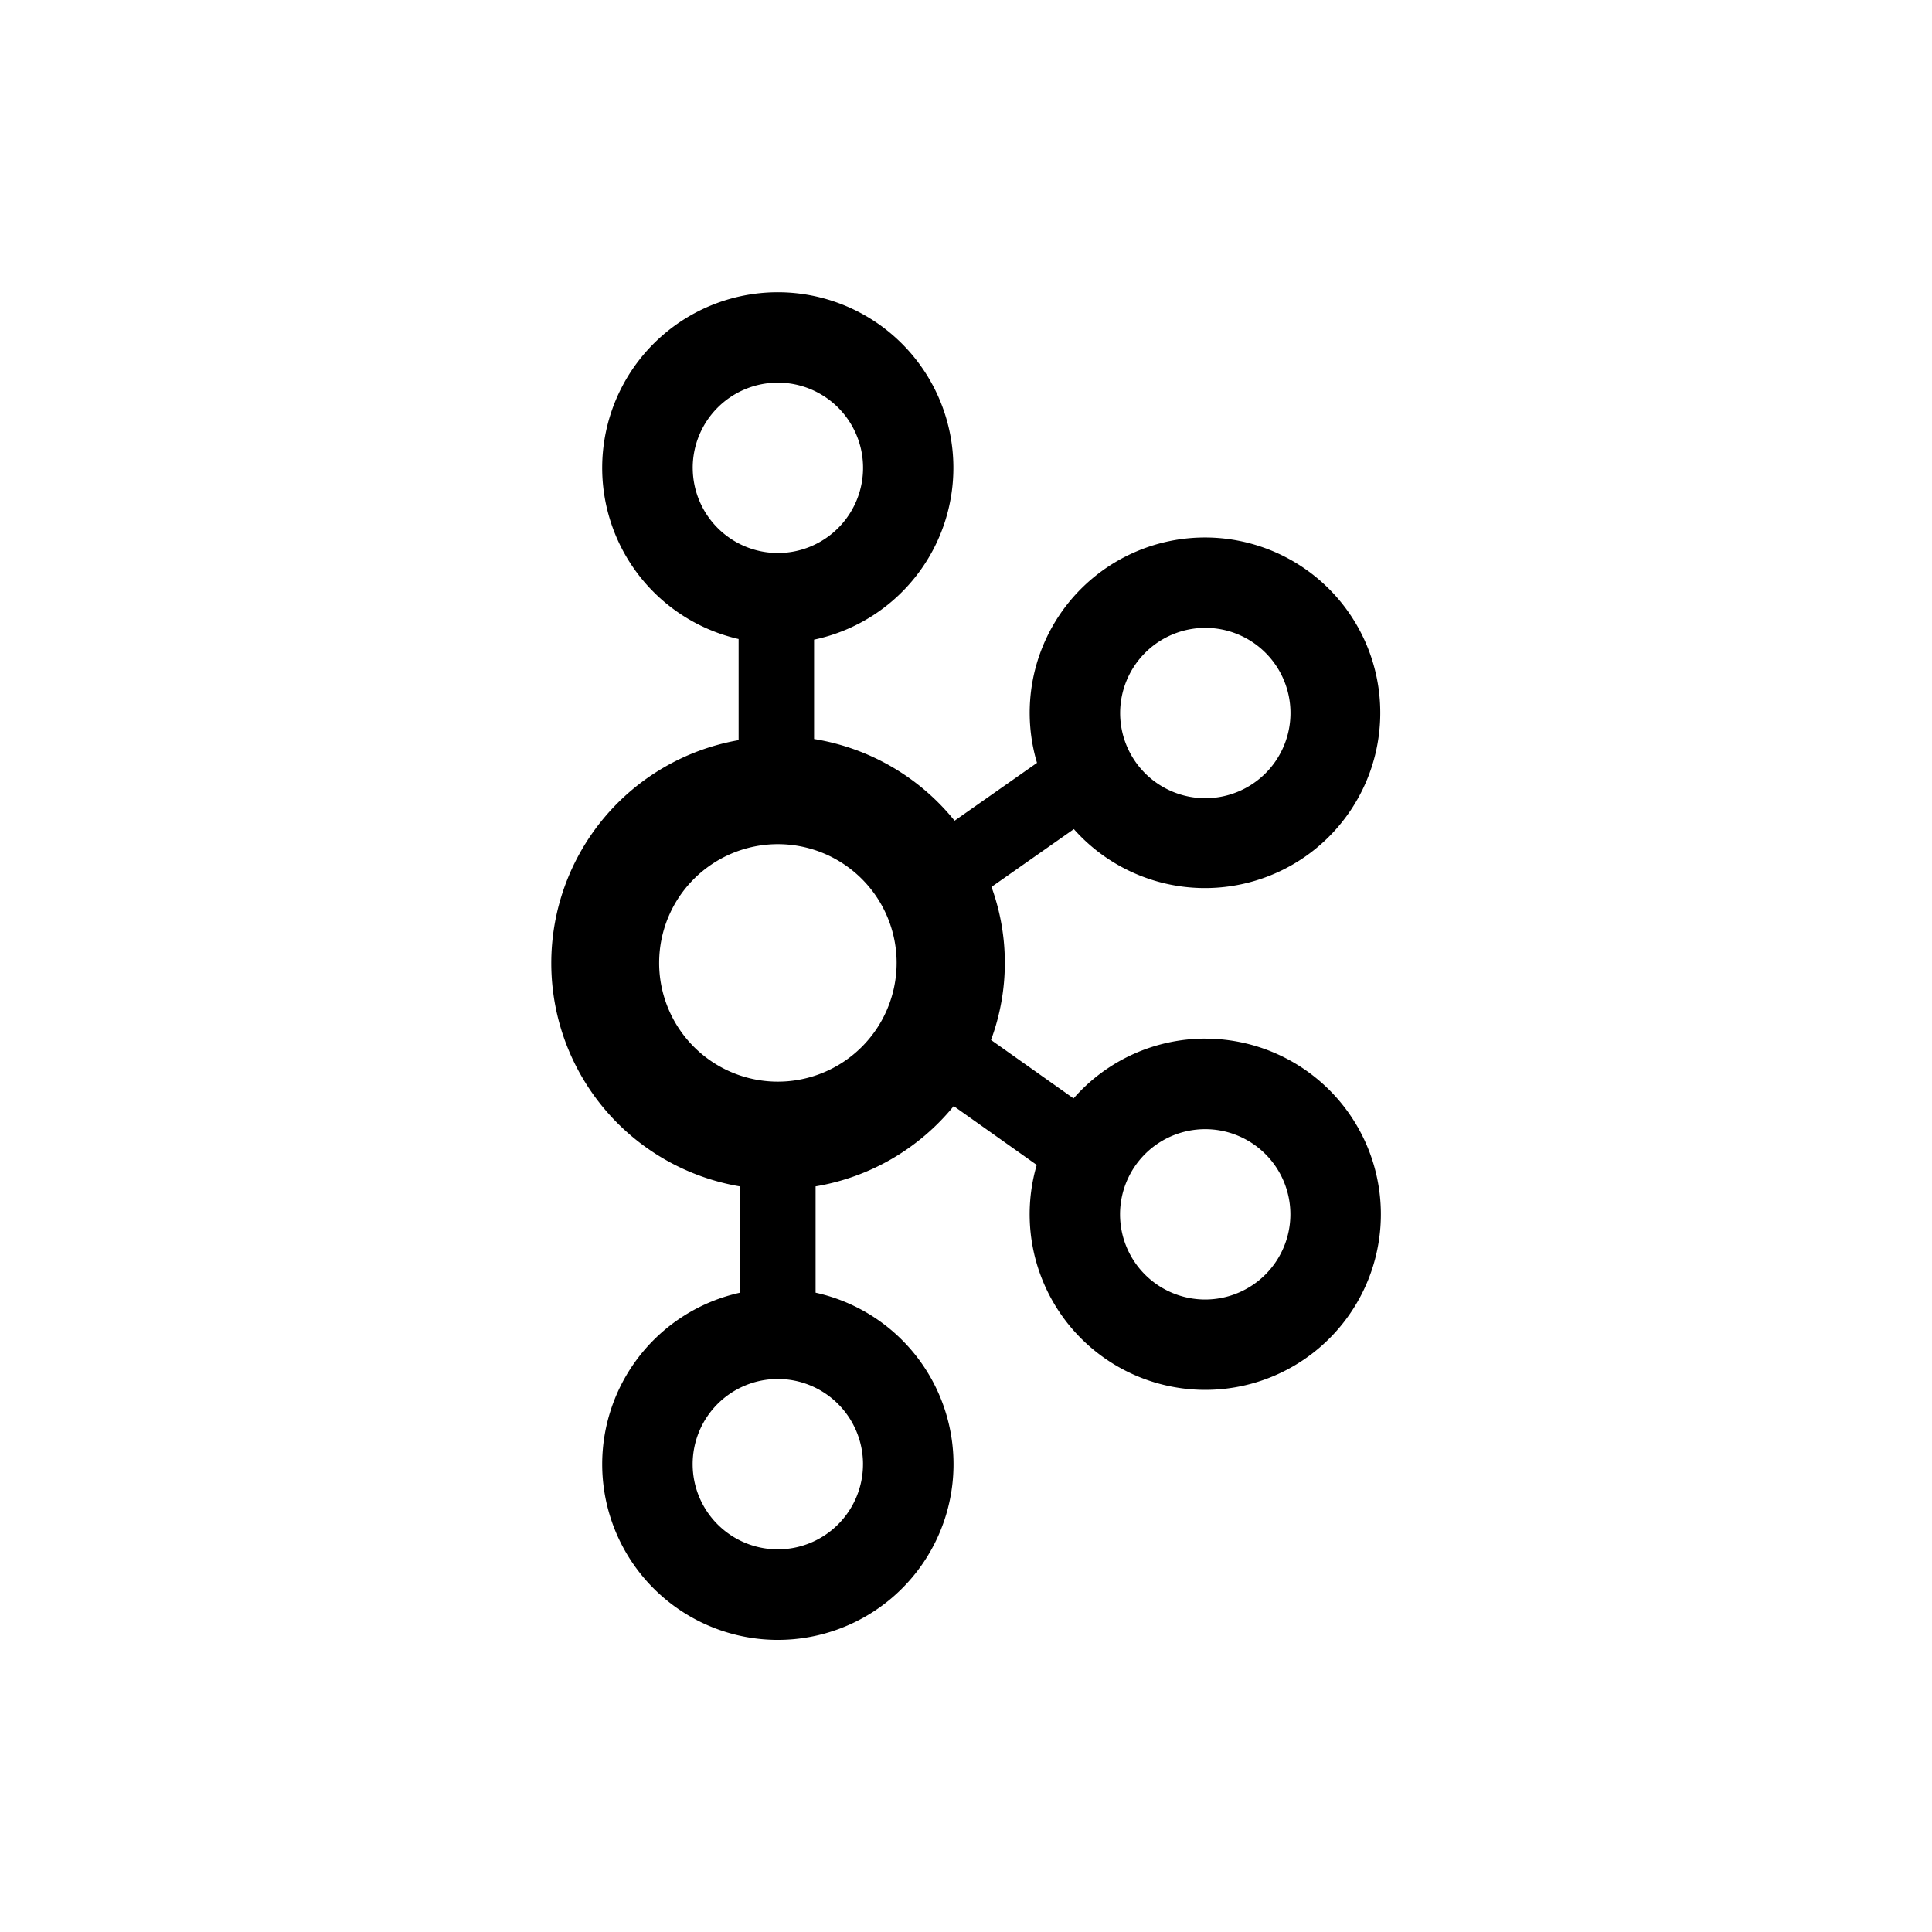 <svg xmlns="http://www.w3.org/2000/svg" width="128" height="128" viewBox="0 0 128 128"><g transform="translate(-1265 -122)"><rect width="128" height="128" transform="translate(1265 122)" fill="none"/><path d="M49.349,49.448a11.606,11.606,0,0,0-8.727,3.962l-5.468-3.872A14.731,14.731,0,0,0,35.185,39.4l5.457-3.831A11.614,11.614,0,1,0,38.2,31.18l-5.46,3.833A15.046,15.046,0,0,0,23.431,29.6V23.017a11.634,11.634,0,1,0-5-.042v6.7a15,15,0,0,0,.1,29.567v7.039a11.638,11.638,0,1,0,5,0V59.238a15.025,15.025,0,0,0,9.151-5.32l5.5,3.9a11.635,11.635,0,1,0,11.162-8.367Zm0-27.213a5.643,5.643,0,1,1-5.641,5.644A5.65,5.65,0,0,1,49.349,22.235Zm-33.959-10.6a5.643,5.643,0,1,1,5.644,5.641A5.648,5.648,0,0,1,15.391,11.639Zm11.282,66A5.643,5.643,0,1,1,21.032,72,5.647,5.647,0,0,1,26.673,77.643ZM21.029,52.3A7.867,7.867,0,1,1,28.9,44.437,7.874,7.874,0,0,1,21.029,52.3ZM49.347,66.734a5.643,5.643,0,1,1,5.641-5.644A5.65,5.65,0,0,1,49.347,66.734Z" transform="translate(1295.504 141.362)"/></g></svg>